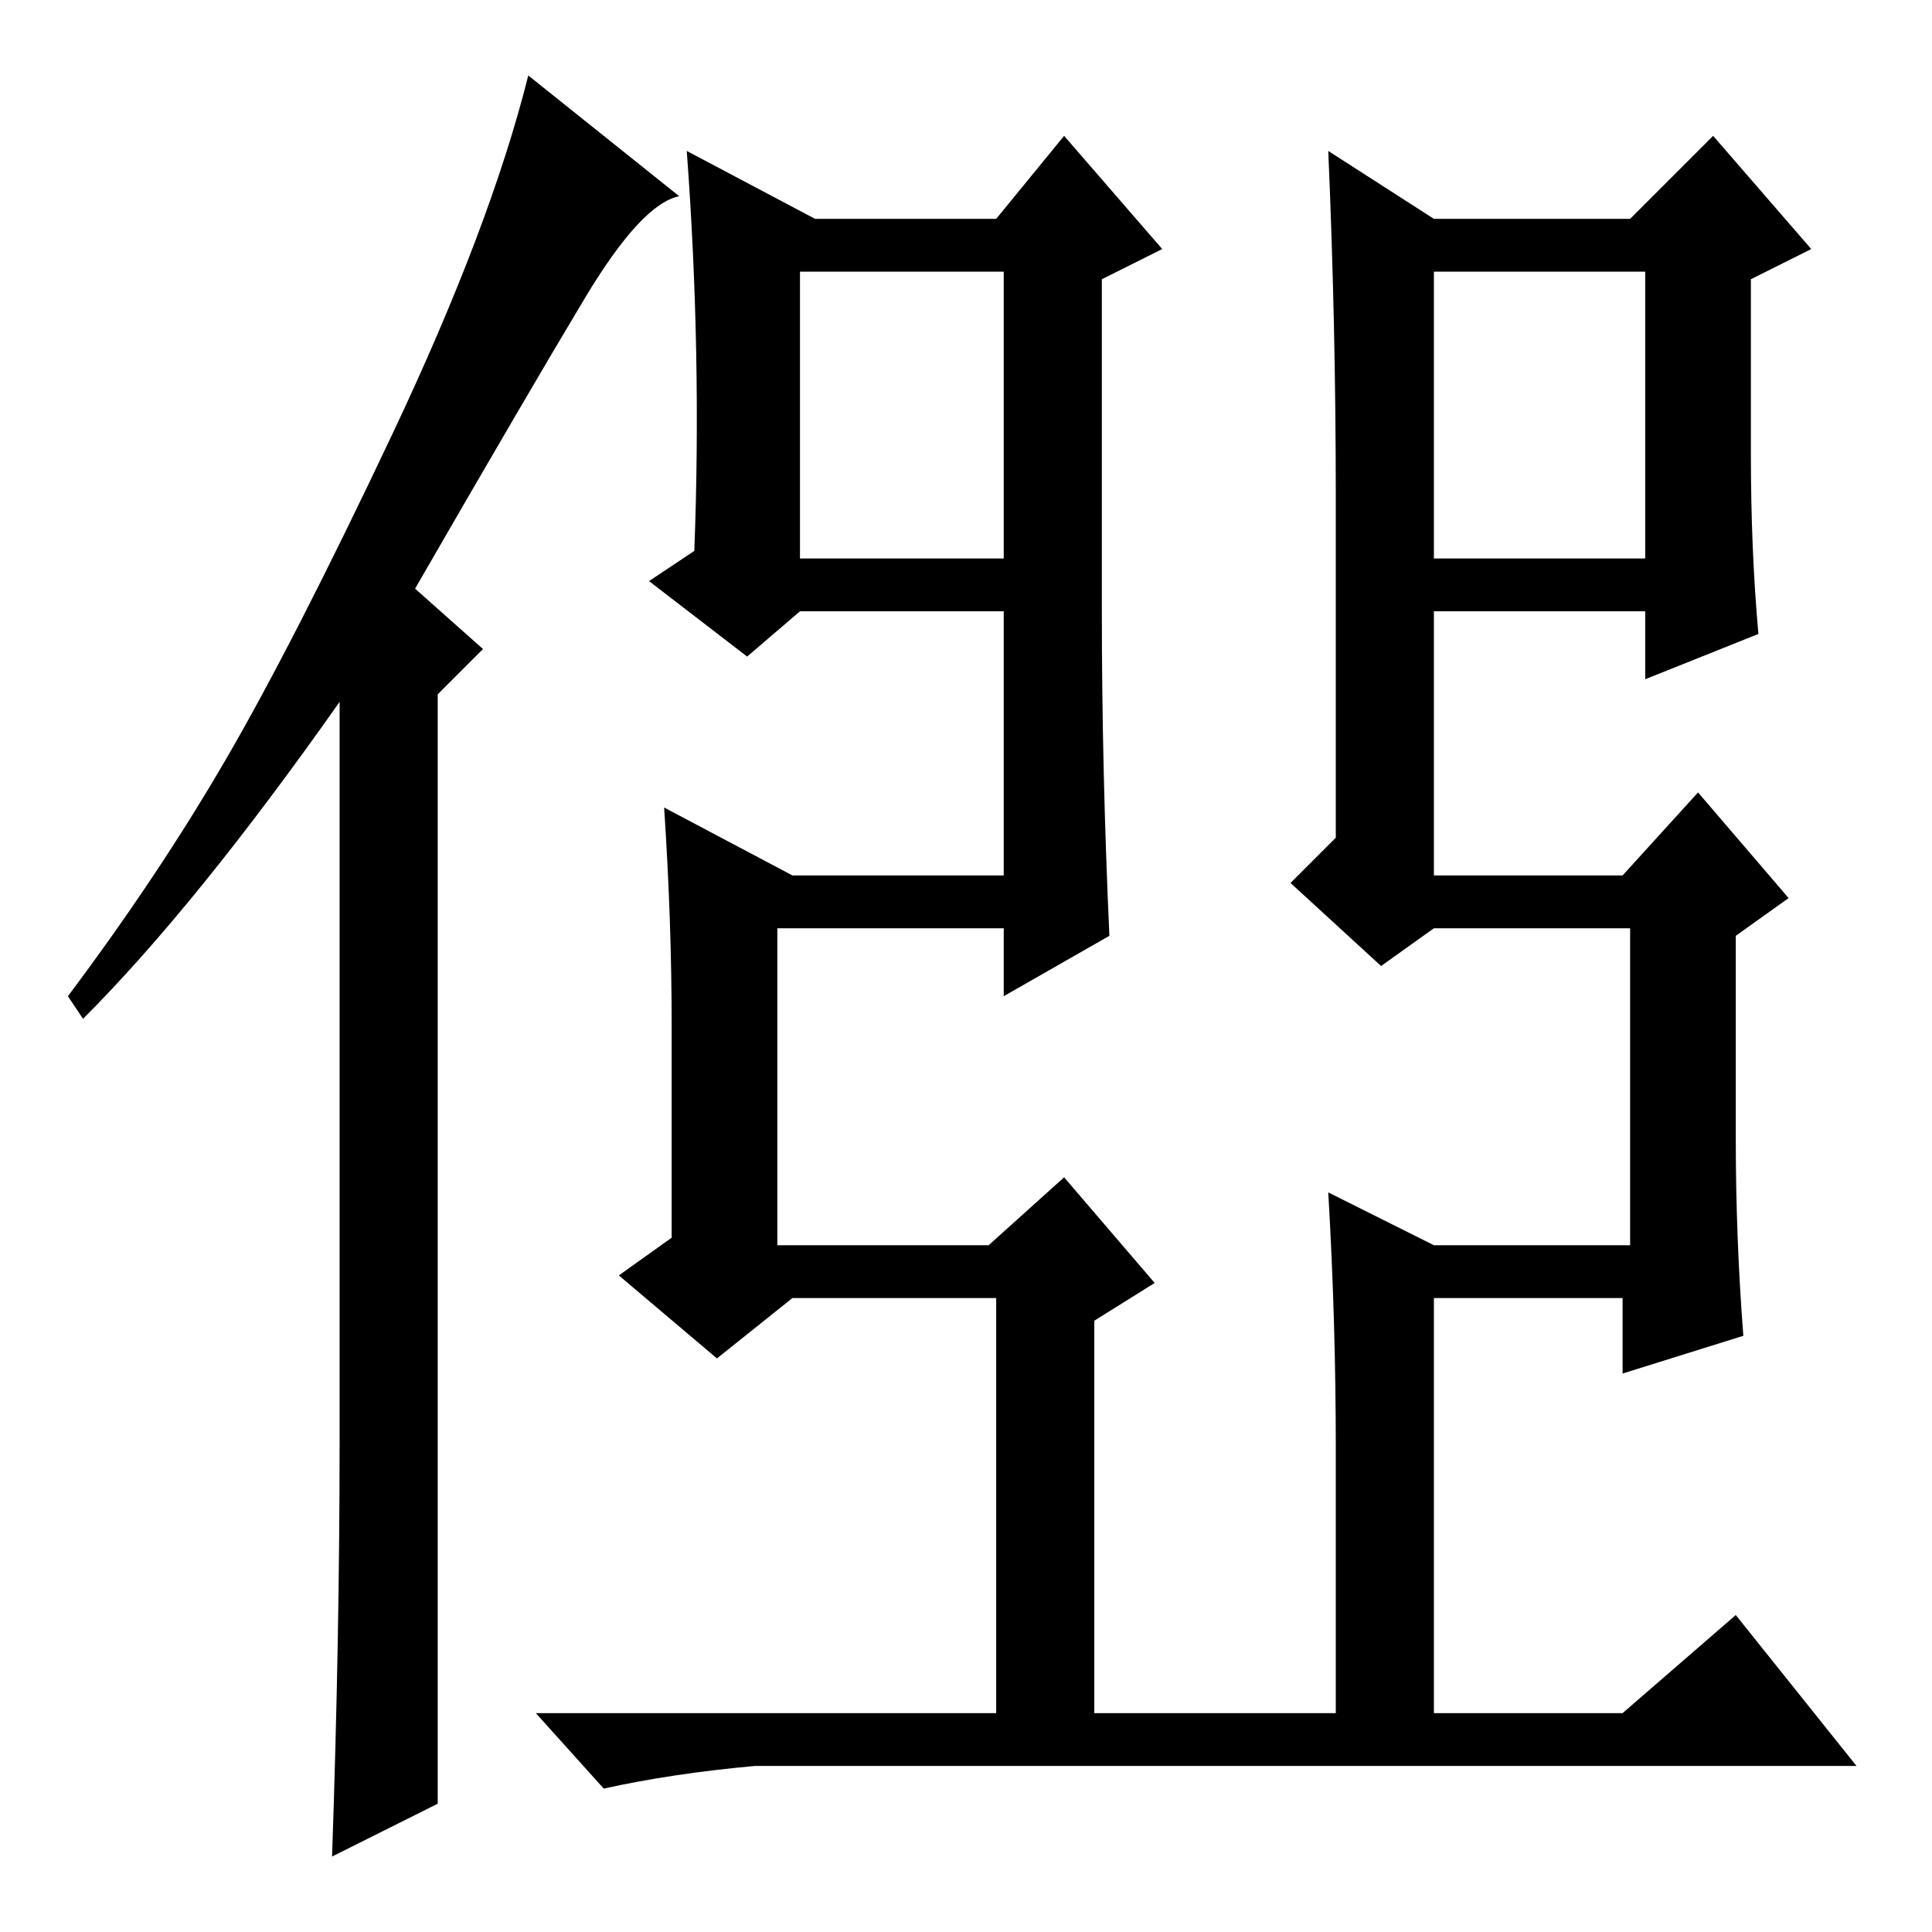 <?xml version="1.0" standalone="no"?>
<!DOCTYPE svg PUBLIC "-//W3C//DTD SVG 1.1//EN" "http://www.w3.org/Graphics/SVG/1.1/DTD/svg11.dtd" >
<svg xmlns="http://www.w3.org/2000/svg" xmlns:xlink="http://www.w3.org/1999/xlink" version="1.1" viewBox="0 -36 256 256">
  <g transform="matrix(1 0 0 -1 0 220)">
   <path fill="currentColor"
d="M45 65v98q-19 -27 -34 -42l-2 3q12 16 21 31.5t22 43t18 47.5l20 -16q-5 -1 -12.5 -13.5t-22.5 -38.5l9 -8l-6 -6v-147l-14 -7q1 29 1 55zM108 227h24l9 11l13 -15l-8 -4v-44q0 -21 1 -43l-14 -8v9h-30v-42h28l10 9l12 -14l-8 -5v-52h32v35q0 17 -1 34l14 -7h26v42h-26
l-7 -5l-12 11l6 6v45q0 23 -1 46l14 -9h26l11 11l13 -15l-8 -4v-23q0 -13 1 -24l-15 -6v9h-28v-35h25l10 11l12 -14l-7 -5v-27q0 -13 1 -26l-16 -5v10h-25v-55h25l15 13l16 -20h-146q-11 -1 -20 -3l-9 10h61v55h-27l-10 -8l-13 11l7 5v28q0 14 -1 29l17 -9h28v35h-27l-7 -6
l-13 10l6 4q1 26 -1 53zM218 220h-28v-38h28v38zM106 220v-38h27v38h-27z" />
  </g>

</svg>
